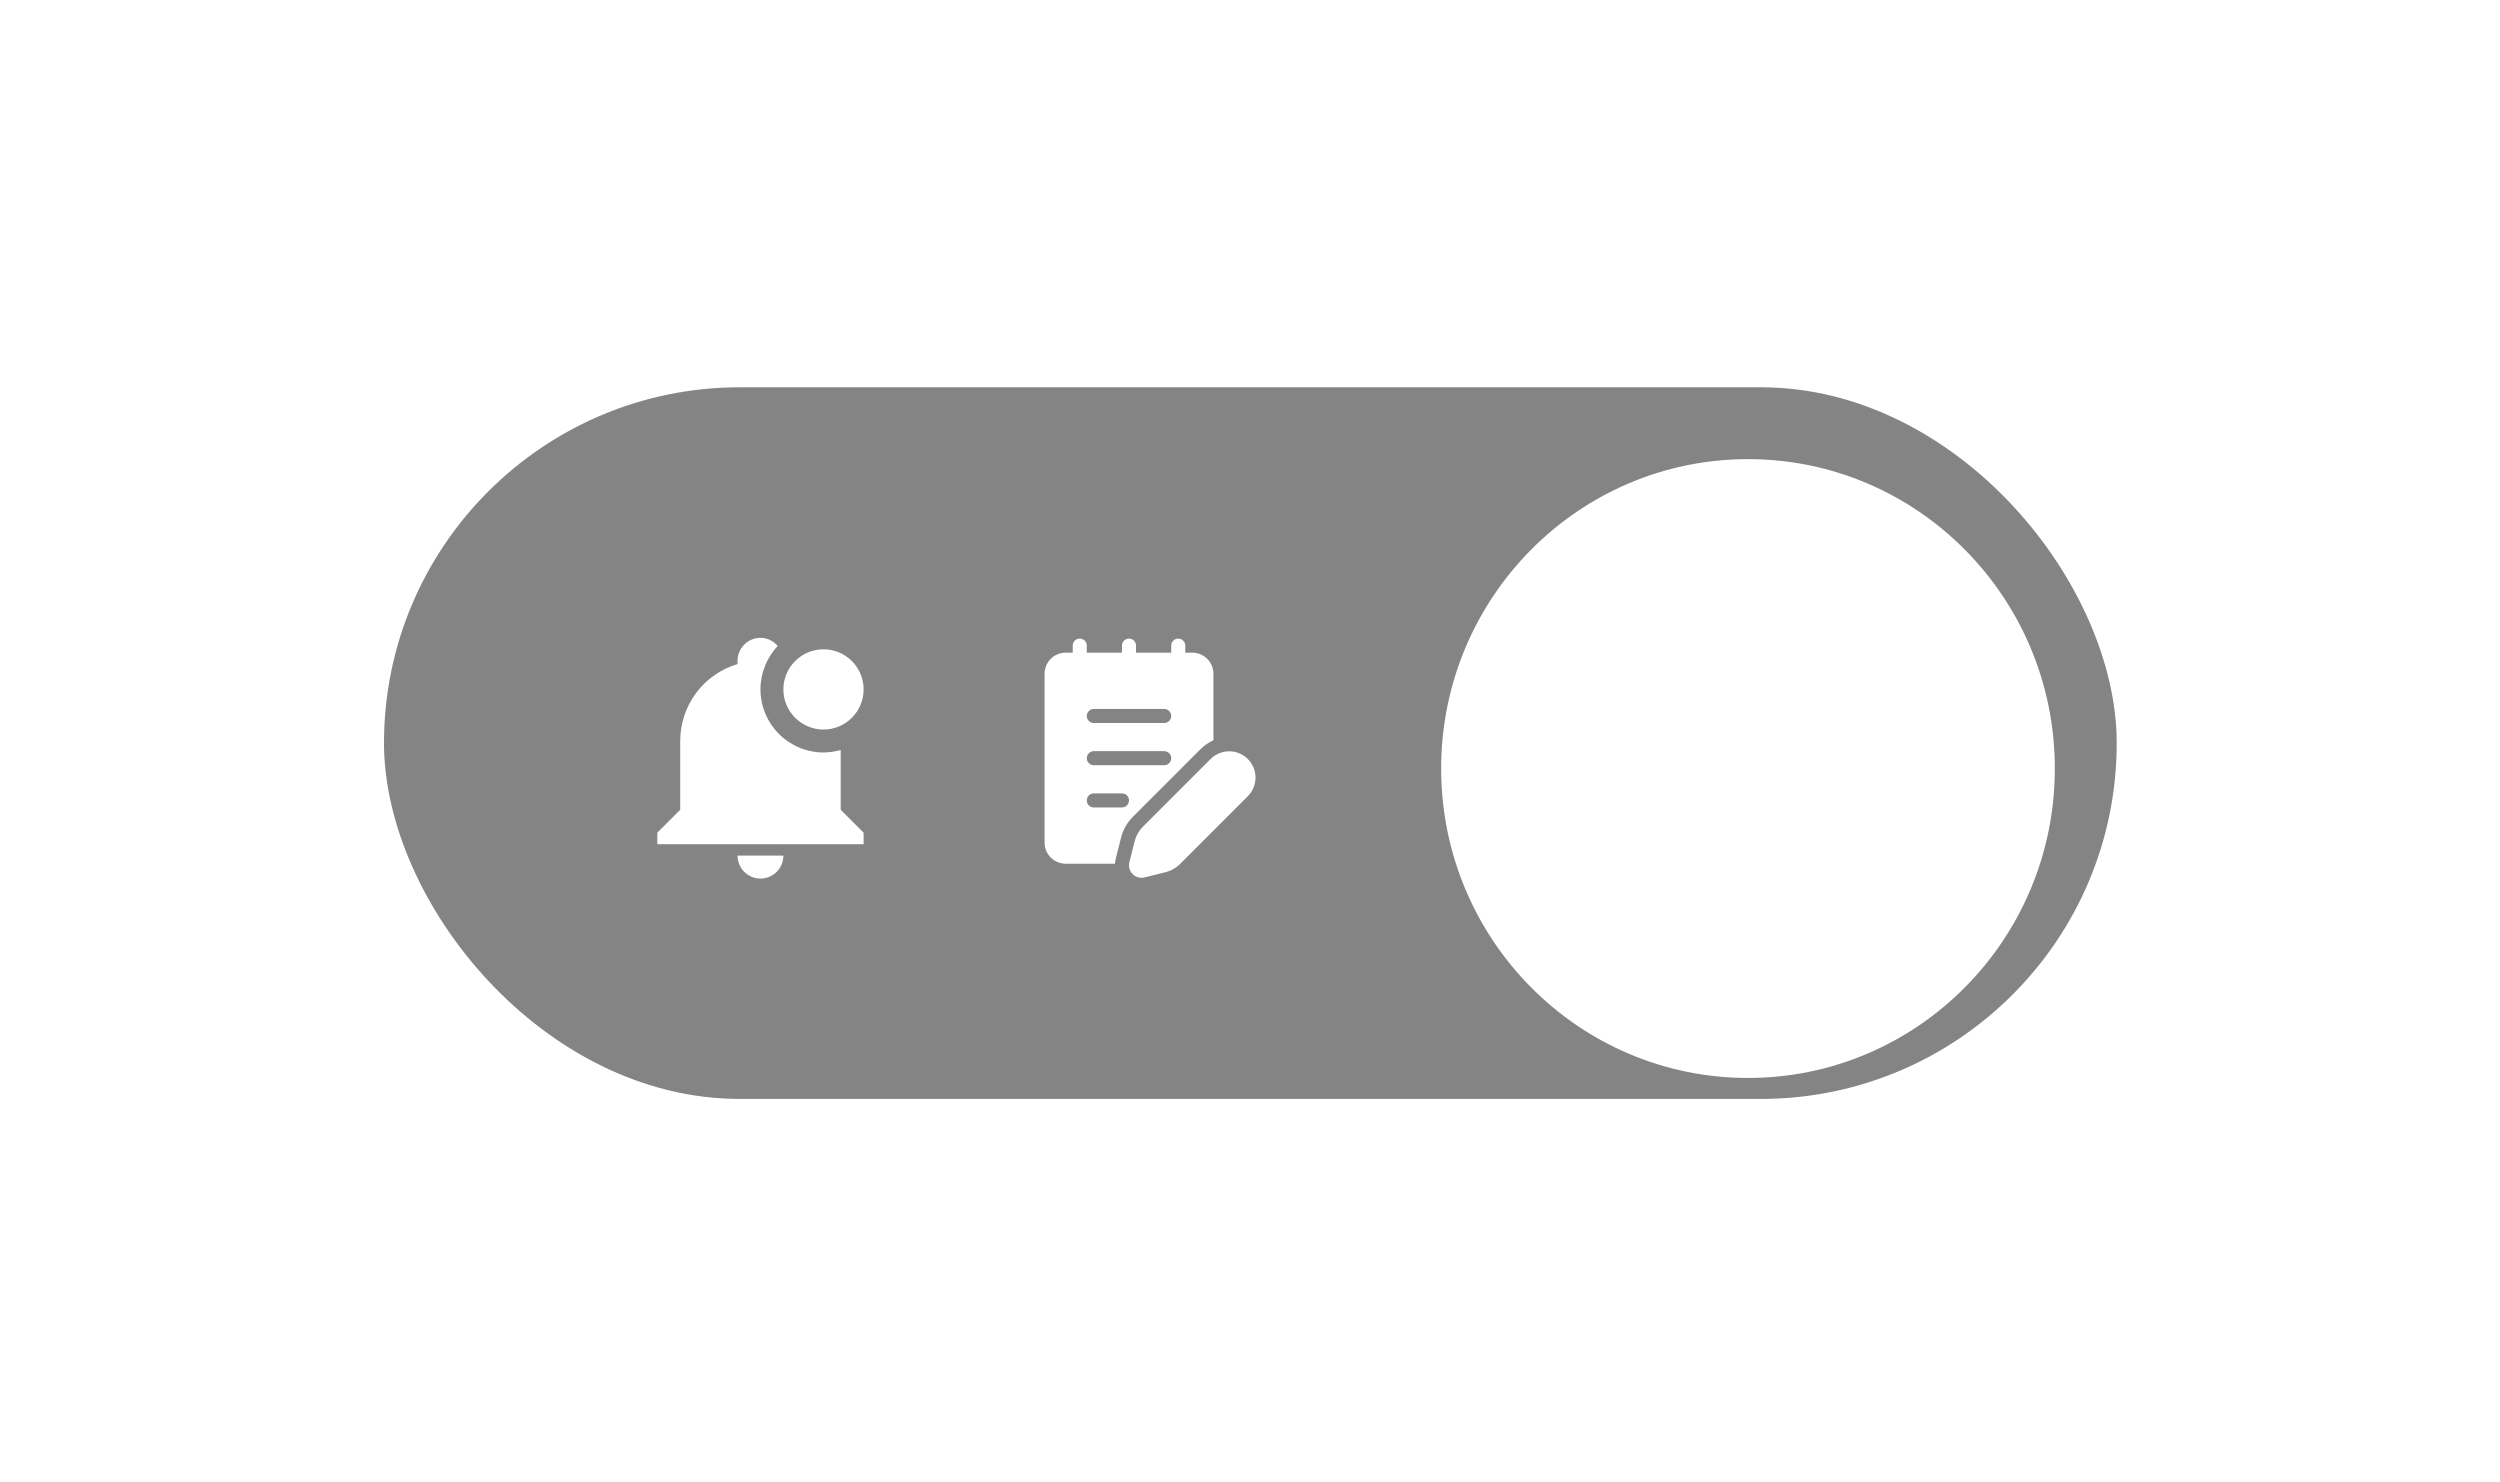 <svg width="393" height="233" viewBox="0 0 393 233" fill="none" xmlns="http://www.w3.org/2000/svg">
<g filter="url(#filter0_d_650_248)">
<rect x="60.365" y="56.88" width="272.382" height="111.871" rx="55.936" fill="#848484"/>
</g>
<g filter="url(#filter1_dd_650_248)">
<ellipse cx="274.785" cy="112.815" rx="48.234" ry="48.64" fill="white"/>
</g>
<g filter="url(#filter2_d_650_248)">
<path d="M135.761 104.377C135.761 107.855 132.932 110.684 129.454 110.684C125.976 110.684 123.147 107.855 123.147 104.377C123.147 100.899 125.976 98.07 129.454 98.07C132.932 98.07 135.761 100.899 135.761 104.377ZM132.157 113.909C131.256 114.143 130.355 114.288 129.454 114.288C126.827 114.283 124.309 113.237 122.451 111.38C120.594 109.522 119.548 107.004 119.543 104.377C119.543 101.728 120.589 99.332 122.246 97.548C121.919 97.147 121.507 96.824 121.039 96.603C120.572 96.382 120.061 96.267 119.543 96.268C117.561 96.268 115.94 97.89 115.94 99.872V100.395C110.588 101.981 106.93 106.9 106.93 112.486V123.297L103.326 126.901V128.703H135.761V126.901L132.157 123.297V113.909ZM119.543 134.109C121.544 134.109 123.147 132.505 123.147 130.505H115.94C115.94 131.461 116.319 132.377 116.995 133.053C117.671 133.729 118.588 134.109 119.543 134.109Z" fill="white"/>
</g>
<g filter="url(#filter3_d_650_248)">
<path d="M190.331 115.294L179.647 125.978C179.024 126.6 178.582 127.38 178.368 128.234L177.539 131.548C177.457 131.877 177.462 132.222 177.553 132.549C177.644 132.877 177.818 133.175 178.058 133.415C178.298 133.655 178.596 133.828 178.924 133.919C179.251 134.01 179.596 134.014 179.925 133.932L183.239 133.105C184.093 132.891 184.873 132.449 185.495 131.826L196.179 121.142C196.945 120.365 197.372 119.316 197.368 118.224C197.363 117.133 196.928 116.087 196.156 115.315C195.384 114.544 194.338 114.108 193.246 114.104C192.155 114.1 191.106 114.528 190.329 115.294M170.843 97.492C170.843 97.198 170.726 96.917 170.519 96.71C170.312 96.502 170.03 96.386 169.737 96.386C169.444 96.386 169.162 96.502 168.955 96.71C168.748 96.917 168.631 97.198 168.631 97.492V98.598H167.525C166.645 98.598 165.801 98.947 165.179 99.57C164.557 100.192 164.207 101.036 164.207 101.916V128.46C164.207 129.34 164.557 130.184 165.179 130.806C165.801 131.428 166.645 131.778 167.525 131.778H175.274C175.289 131.526 175.329 131.269 175.393 131.01L176.223 127.697C176.532 126.453 177.175 125.318 178.081 124.412L188.765 113.728C189.335 113.157 190.009 112.7 190.751 112.383V101.916C190.751 101.036 190.401 100.192 189.779 99.57C189.157 98.947 188.313 98.598 187.433 98.598H186.327V97.492C186.327 97.198 186.21 96.917 186.003 96.71C185.796 96.502 185.514 96.386 185.221 96.386C184.928 96.386 184.646 96.502 184.439 96.71C184.232 96.917 184.115 97.198 184.115 97.492V98.598H178.585V97.492C178.585 97.198 178.468 96.917 178.261 96.71C178.054 96.502 177.772 96.386 177.479 96.386C177.186 96.386 176.904 96.502 176.697 96.71C176.49 96.917 176.373 97.198 176.373 97.492V98.598H170.843V97.492ZM171.949 107.446H183.009C183.302 107.446 183.584 107.562 183.791 107.77C183.998 107.977 184.115 108.258 184.115 108.552C184.115 108.845 183.998 109.126 183.791 109.334C183.584 109.541 183.302 109.658 183.009 109.658H171.949C171.656 109.658 171.374 109.541 171.167 109.334C170.96 109.126 170.843 108.845 170.843 108.552C170.843 108.258 170.96 107.977 171.167 107.77C171.374 107.562 171.656 107.446 171.949 107.446ZM184.115 115.188C184.115 115.481 183.998 115.762 183.791 115.97C183.584 116.177 183.302 116.294 183.009 116.294H171.949C171.656 116.294 171.374 116.177 171.167 115.97C170.96 115.762 170.843 115.481 170.843 115.188C170.843 114.894 170.96 114.613 171.167 114.406C171.374 114.198 171.656 114.082 171.949 114.082H183.009C183.302 114.082 183.584 114.198 183.791 114.406C183.998 114.613 184.115 114.894 184.115 115.188ZM171.949 120.718H176.373C176.666 120.718 176.948 120.834 177.155 121.042C177.362 121.249 177.479 121.53 177.479 121.824C177.479 122.117 177.362 122.398 177.155 122.606C176.948 122.813 176.666 122.93 176.373 122.93H171.949C171.656 122.93 171.374 122.813 171.167 122.606C170.96 122.398 170.843 122.117 170.843 121.824C170.843 121.53 170.96 121.249 171.167 121.042C171.374 120.834 171.656 120.718 171.949 120.718Z" fill="white"/>
</g>
<defs>
<filter id="filter0_d_650_248" x="0.365" y="0.88" width="392.383" height="231.871" filterUnits="userSpaceOnUse" color-interpolation-filters="sRGB">
<feFlood flood-opacity="0" result="BackgroundImageFix"/>
<feColorMatrix in="SourceAlpha" type="matrix" values="0 0 0 0 0 0 0 0 0 0 0 0 0 0 0 0 0 0 127 0" result="hardAlpha"/>
<feOffset dy="4"/>
<feGaussianBlur stdDeviation="30"/>
<feComposite in2="hardAlpha" operator="out"/>
<feColorMatrix type="matrix" values="0 0 0 0 0.208 0 0 0 0 0.667 0 0 0 0 1 0 0 0 0.15 0"/>
<feBlend mode="normal" in2="BackgroundImageFix" result="effect1_dropShadow_650_248"/>
<feBlend mode="normal" in="SourceGraphic" in2="effect1_dropShadow_650_248" result="shape"/>
</filter>
<filter id="filter1_dd_650_248" x="166.551" y="8.176" width="216.469" height="217.279" filterUnits="userSpaceOnUse" color-interpolation-filters="sRGB">
<feFlood flood-opacity="0" result="BackgroundImageFix"/>
<feColorMatrix in="SourceAlpha" type="matrix" values="0 0 0 0 0 0 0 0 0 0 0 0 0 0 0 0 0 0 127 0" result="hardAlpha"/>
<feOffset dy="4"/>
<feGaussianBlur stdDeviation="30"/>
<feComposite in2="hardAlpha" operator="out"/>
<feColorMatrix type="matrix" values="0 0 0 0 0.184 0 0 0 0 0.333 0 0 0 0 0.831 0 0 0 0.1 0"/>
<feBlend mode="normal" in2="BackgroundImageFix" result="effect1_dropShadow_650_248"/>
<feColorMatrix in="SourceAlpha" type="matrix" values="0 0 0 0 0 0 0 0 0 0 0 0 0 0 0 0 0 0 127 0" result="hardAlpha"/>
<feOffset dy="4"/>
<feGaussianBlur stdDeviation="15"/>
<feComposite in2="hardAlpha" operator="out"/>
<feColorMatrix type="matrix" values="0 0 0 0 0.276 0 0 0 0 0.448 0 0 0 0 0.649 0 0 0 0.25 0"/>
<feBlend mode="normal" in2="effect1_dropShadow_650_248" result="effect2_dropShadow_650_248"/>
<feBlend mode="normal" in="SourceGraphic" in2="effect2_dropShadow_650_248" result="shape"/>
</filter>
<filter id="filter2_d_650_248" x="73.326" y="70.268" width="92.434" height="97.84" filterUnits="userSpaceOnUse" color-interpolation-filters="sRGB">
<feFlood flood-opacity="0" result="BackgroundImageFix"/>
<feColorMatrix in="SourceAlpha" type="matrix" values="0 0 0 0 0 0 0 0 0 0 0 0 0 0 0 0 0 0 127 0" result="hardAlpha"/>
<feOffset dy="4"/>
<feGaussianBlur stdDeviation="15"/>
<feComposite in2="hardAlpha" operator="out"/>
<feColorMatrix type="matrix" values="0 0 0 0 0.673 0 0 0 0 0.679 0 0 0 0 0.681 0 0 0 1 0"/>
<feBlend mode="normal" in2="BackgroundImageFix" result="effect1_dropShadow_650_248"/>
<feBlend mode="normal" in="SourceGraphic" in2="effect1_dropShadow_650_248" result="shape"/>
</filter>
<filter id="filter3_d_650_248" x="134.207" y="70.386" width="93.16" height="97.605" filterUnits="userSpaceOnUse" color-interpolation-filters="sRGB">
<feFlood flood-opacity="0" result="BackgroundImageFix"/>
<feColorMatrix in="SourceAlpha" type="matrix" values="0 0 0 0 0 0 0 0 0 0 0 0 0 0 0 0 0 0 127 0" result="hardAlpha"/>
<feOffset dy="4"/>
<feGaussianBlur stdDeviation="15"/>
<feComposite in2="hardAlpha" operator="out"/>
<feColorMatrix type="matrix" values="0 0 0 0 0.673 0 0 0 0 0.679 0 0 0 0 0.681 0 0 0 1 0"/>
<feBlend mode="normal" in2="BackgroundImageFix" result="effect1_dropShadow_650_248"/>
<feBlend mode="normal" in="SourceGraphic" in2="effect1_dropShadow_650_248" result="shape"/>
</filter>
</defs>
</svg>
